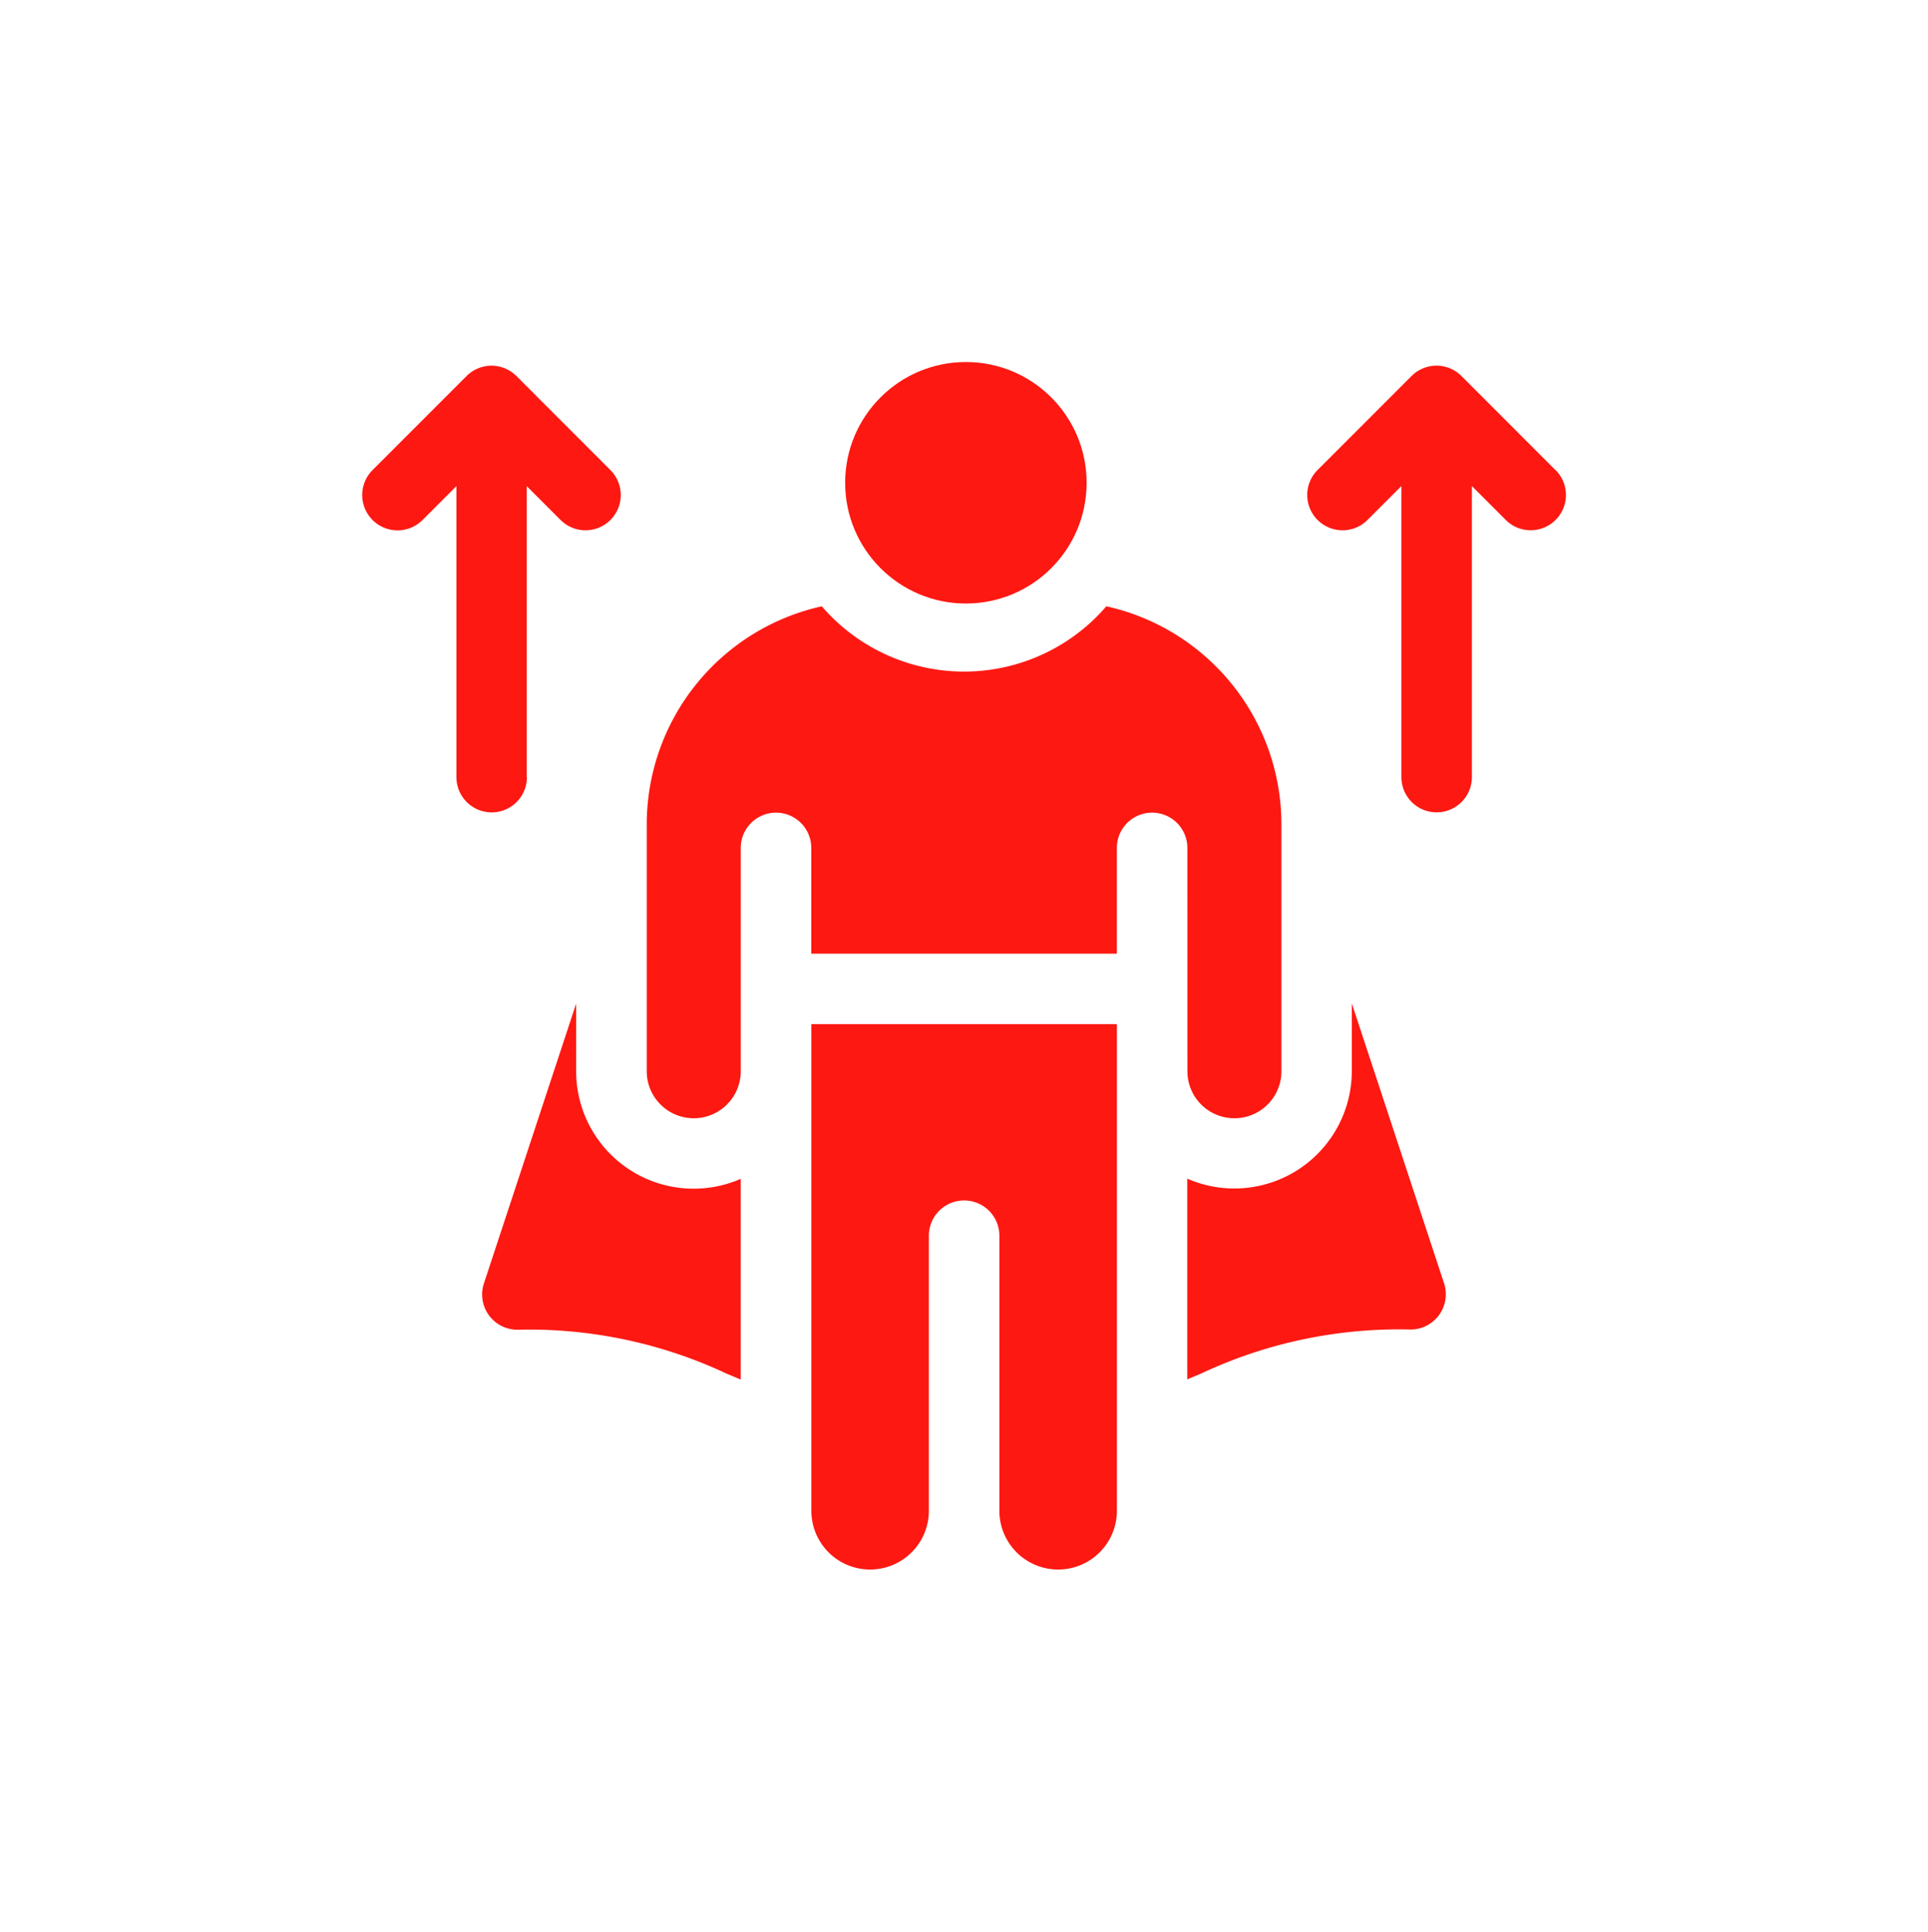 <svg xmlns="http://www.w3.org/2000/svg" xmlns:xlink="http://www.w3.org/1999/xlink" width="47.906" height="48.001" viewBox="0 0 47.906 48.001">
  <defs>
    <filter id="Path_194" x="23.481" y="0.095" width="24.425" height="29.098" filterUnits="userSpaceOnUse">
      <feOffset dx="5" dy="5" input="SourceAlpha"/>
      <feGaussianBlur stdDeviation="3" result="blur"/>
      <feFlood flood-color="#fd1812" flood-opacity="0.251"/>
      <feComposite operator="in" in2="blur"/>
      <feComposite in="SourceGraphic"/>
    </filter>
    <filter id="Path_195" x="0" y="0.095" width="24.425" height="29.098" filterUnits="userSpaceOnUse">
      <feOffset dx="5" dy="5" input="SourceAlpha"/>
      <feGaussianBlur stdDeviation="3" result="blur-2"/>
      <feFlood flood-color="#fd1812" flood-opacity="0.251"/>
      <feComposite operator="in" in2="blur-2"/>
      <feComposite in="SourceGraphic"/>
    </filter>
    <filter id="Ellipse_36" x="12" y="0" width="24" height="24" filterUnits="userSpaceOnUse">
      <feOffset dx="5" dy="5" input="SourceAlpha"/>
      <feGaussianBlur stdDeviation="3" result="blur-3"/>
      <feFlood flood-color="#fd1812" flood-opacity="0.251"/>
      <feComposite operator="in" in2="blur-3"/>
      <feComposite in="SourceGraphic"/>
    </filter>
    <filter id="Path_196" x="7.068" y="6.066" width="33.771" height="30.72" filterUnits="userSpaceOnUse">
      <feOffset dx="5" dy="5" input="SourceAlpha"/>
      <feGaussianBlur stdDeviation="3" result="blur-4"/>
      <feFlood flood-color="#fd1812" flood-opacity="0.251"/>
      <feComposite operator="in" in2="blur-4"/>
      <feComposite in="SourceGraphic"/>
    </filter>
    <filter id="Path_197" x="2.978" y="15.94" width="24.426" height="27.341" filterUnits="userSpaceOnUse">
      <feOffset dx="5" dy="5" input="SourceAlpha"/>
      <feGaussianBlur stdDeviation="3" result="blur-5"/>
      <feFlood flood-color="#fd1812" flood-opacity="0.251"/>
      <feComposite operator="in" in2="blur-5"/>
      <feComposite in="SourceGraphic"/>
    </filter>
    <filter id="Path_198" x="20.502" y="15.94" width="24.426" height="27.341" filterUnits="userSpaceOnUse">
      <feOffset dx="5" dy="5" input="SourceAlpha"/>
      <feGaussianBlur stdDeviation="3" result="blur-6"/>
      <feFlood flood-color="#fd1812" flood-opacity="0.251"/>
      <feComposite operator="in" in2="blur-6"/>
      <feComposite in="SourceGraphic"/>
    </filter>
    <filter id="Path_199" x="11.156" y="16.45" width="25.593" height="31.551" filterUnits="userSpaceOnUse">
      <feOffset dx="5" dy="5" input="SourceAlpha"/>
      <feGaussianBlur stdDeviation="3" result="blur-7"/>
      <feFlood flood-color="#fd1812" flood-opacity="0.251"/>
      <feComposite operator="in" in2="blur-7"/>
      <feComposite in="SourceGraphic"/>
    </filter>
  </defs>
  <g id="role-model" transform="translate(4 4.095)">
    <g transform="matrix(1, 0, 0, 1, -4, -4.1)" filter="url(#Path_194)">
      <path id="Path_194-2" data-name="Path 194" d="M408.169,2.594,405.833.257a.876.876,0,0,0-1.239,0l-2.336,2.336A.876.876,0,0,0,403.5,3.833l.841-.841v7.23a.876.876,0,0,0,1.752,0V2.992l.841.841a.876.876,0,0,0,1.239-1.239Z" transform="translate(-374.52 4.09)" fill="#fd1812"/>
    </g>
    <g transform="matrix(1, 0, 0, 1, -4, -4.1)" filter="url(#Path_195)">
      <path id="Path_195-2" data-name="Path 195" d="M4.088,10.223V2.993l.841.841A.876.876,0,0,0,6.168,2.595L3.832.258a.876.876,0,0,0-1.239,0L.256,2.595A.876.876,0,0,0,1.5,3.834l.841-.841v7.23a.876.876,0,0,0,1.752,0Z" transform="translate(4 4.09)" fill="#fd1812"/>
    </g>
    <g transform="matrix(1, 0, 0, 1, -4, -4.1)" filter="url(#Ellipse_36)">
      <circle id="Ellipse_36-2" data-name="Ellipse 36" cx="3" cy="3" r="3" transform="translate(16 4)" fill="#fd1812"/>
    </g>
    <g transform="matrix(1, 0, 0, 1, -4, -4.1)" filter="url(#Path_196)">
      <path id="Path_196-2" data-name="Path 196" d="M134.434,113.781a1.168,1.168,0,1,0,2.336,0v-6.133a5.551,5.551,0,0,0-4.35-5.419,4.663,4.663,0,0,1-7.07,0,5.551,5.551,0,0,0-4.35,5.419v6.133a1.168,1.168,0,1,0,2.336,0v-5.549a.876.876,0,0,1,1.752,0v2.628h7.593v-2.628a.876.876,0,0,1,1.752,0Z" transform="translate(-109.93 -92.16)" fill="#fd1812"/>
    </g>
    <g transform="matrix(1, 0, 0, 1, -4, -4.1)" filter="url(#Path_197)">
      <path id="Path_197-2" data-name="Path 197" d="M53.326,272.948V271.27l-2.292,6.953a.876.876,0,0,0,.832,1.15,11.553,11.553,0,0,1,5.218,1.1l.331.138v-4.987a2.919,2.919,0,0,1-4.089-2.676Z" transform="translate(-44.01 -251.33)" fill="#fd1812"/>
    </g>
    <g transform="matrix(1, 0, 0, 1, -4, -4.1)" filter="url(#Path_198)">
      <path id="Path_198-2" data-name="Path 198" d="M355.089,271.265v1.678A2.919,2.919,0,0,1,351,275.619v4.987l.331-.138a11.554,11.554,0,0,1,5.218-1.1.876.876,0,0,0,.832-1.15Z" transform="translate(-326.5 -251.33)" fill="#fd1812"/>
    </g>
    <g transform="matrix(1, 0, 0, 1, -4, -4.1)" filter="url(#Path_199)">
      <path id="Path_199-2" data-name="Path 199" d="M191,292.091a1.46,1.46,0,0,0,1.46,1.46h0a1.46,1.46,0,0,0,1.46-1.46v-6.834a.876.876,0,0,1,1.752,0v6.834a1.46,1.46,0,1,0,2.92,0V280H191Z" transform="translate(-175.84 -259.55)" fill="#fd1812"/>
    </g>
  </g>
</svg>
